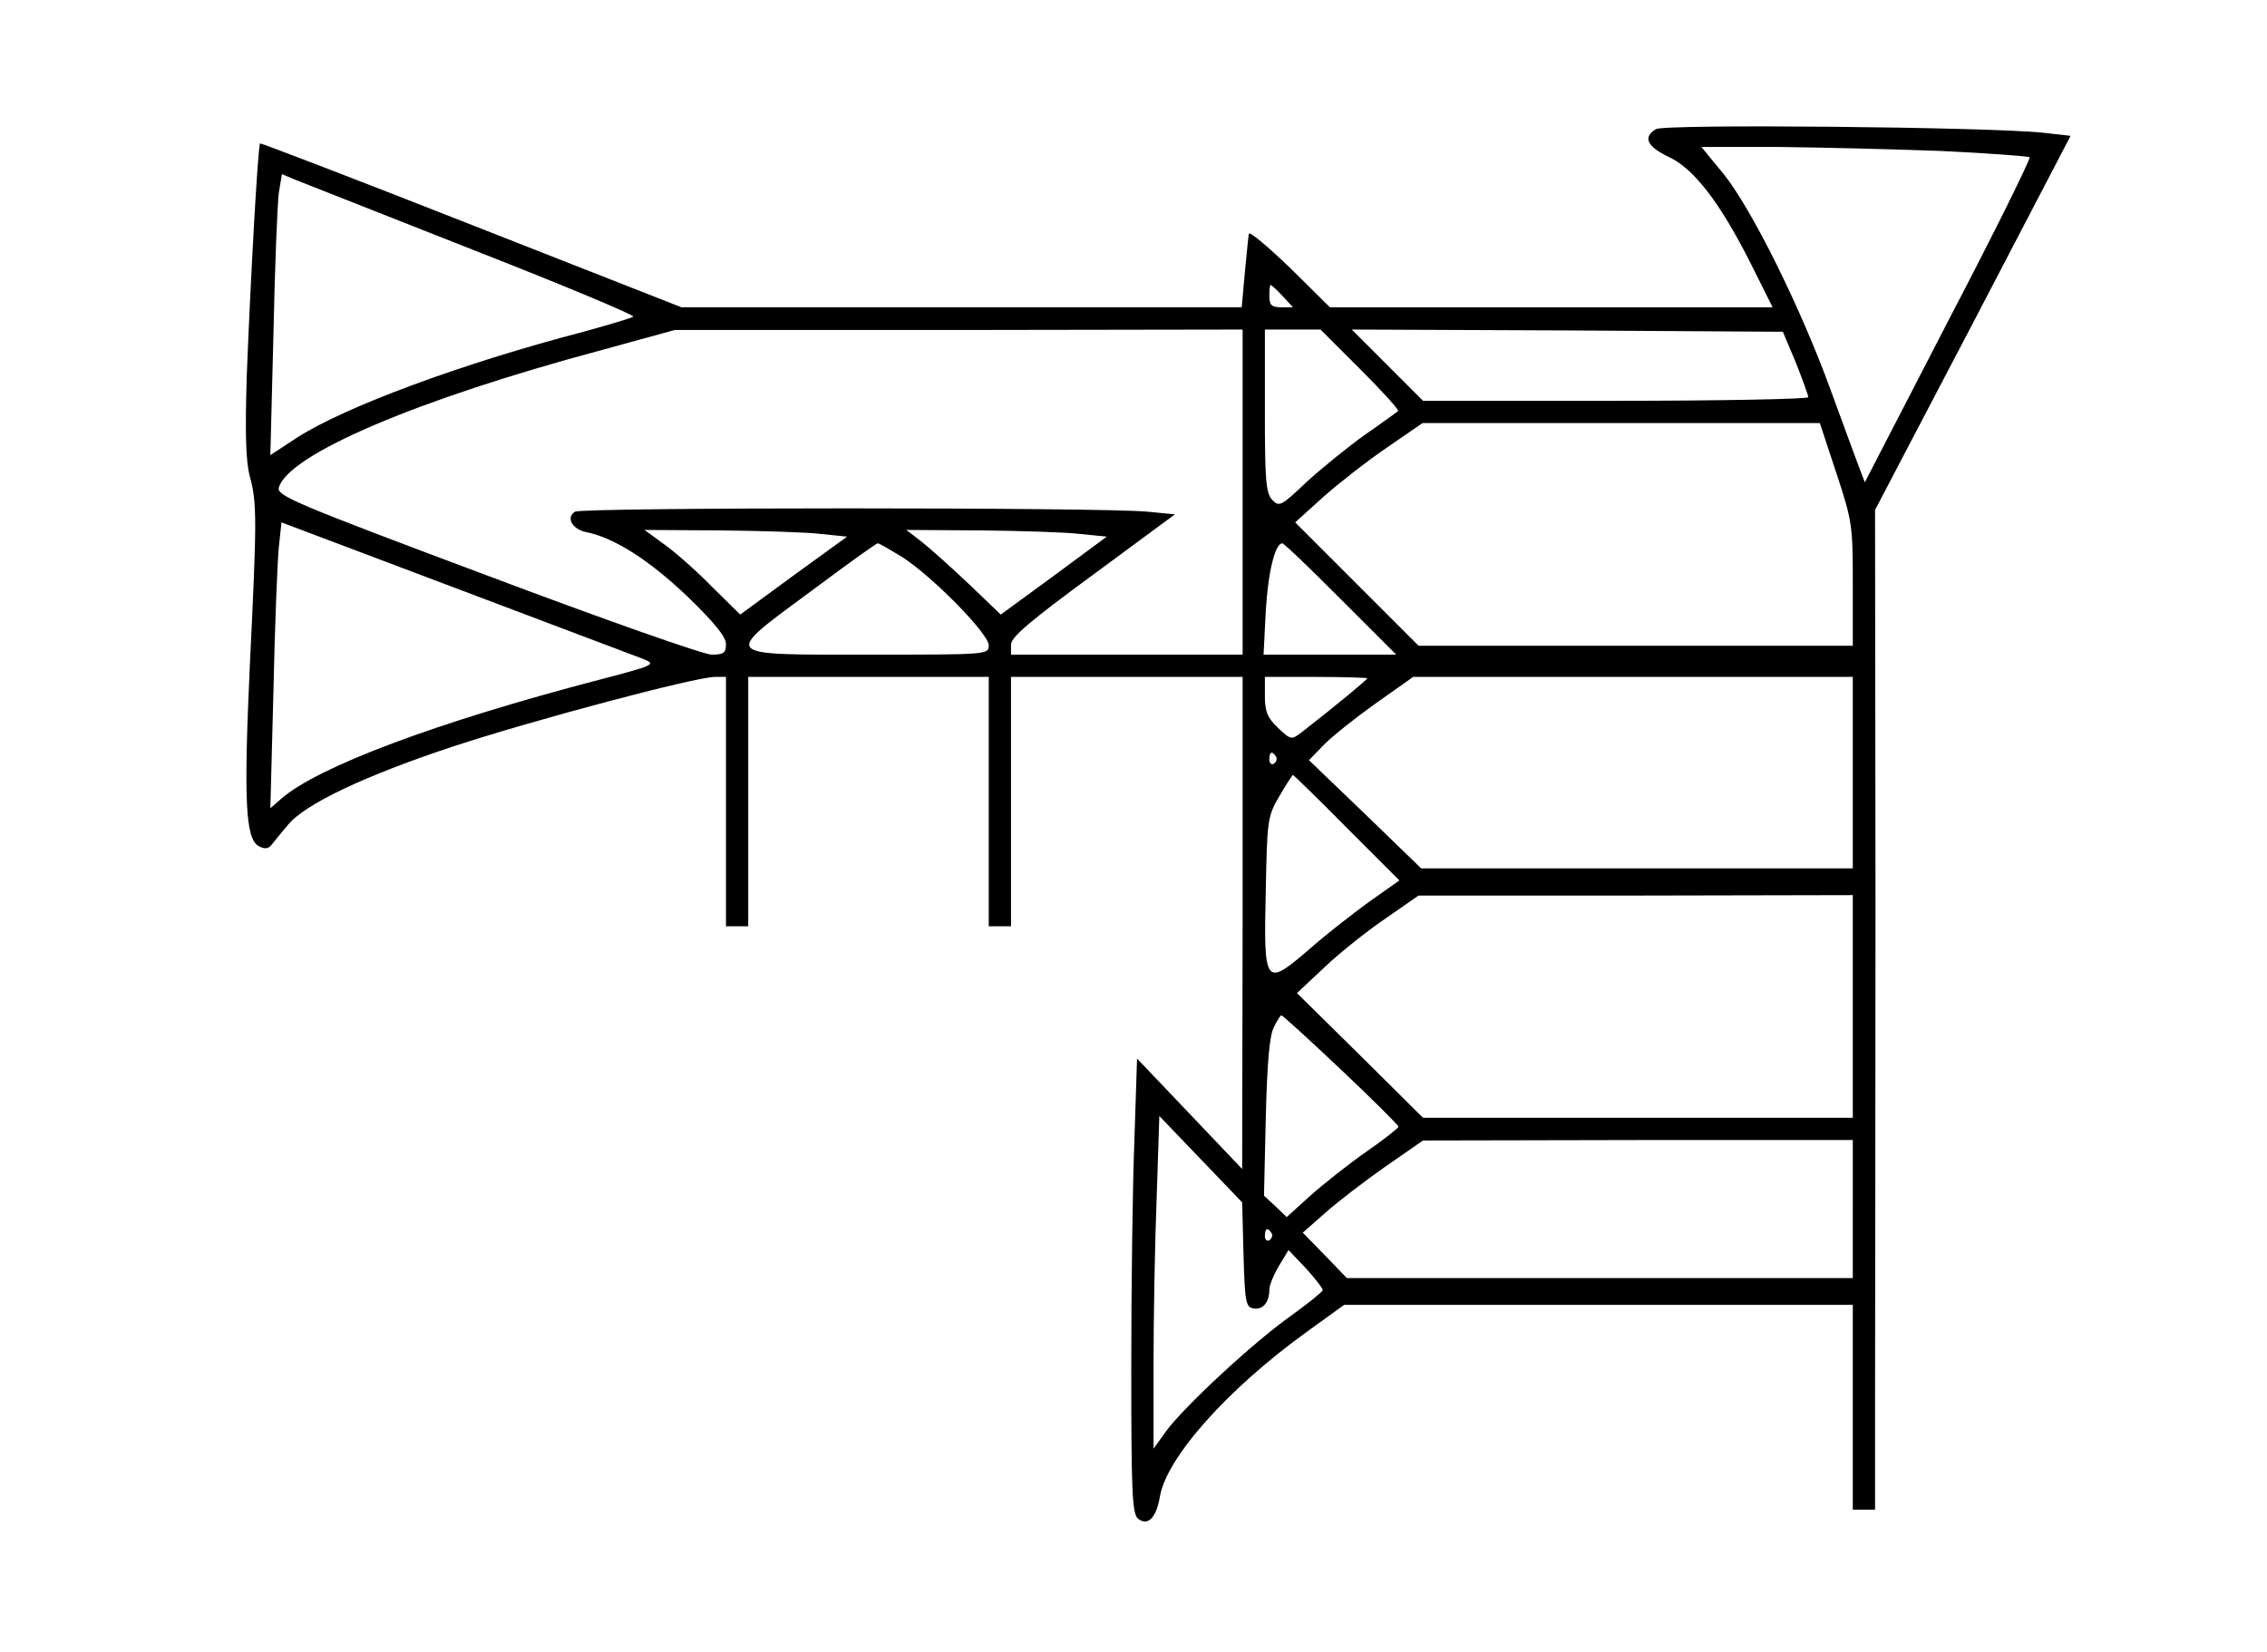 <?xml version="1.0" standalone="no"?>
<!DOCTYPE svg PUBLIC "-//W3C//DTD SVG 20010904//EN"
 "http://www.w3.org/TR/2001/REC-SVG-20010904/DTD/svg10.dtd">
<svg version="1.0" xmlns="http://www.w3.org/2000/svg"
 width="509pt" height="371pt" viewBox="0 0 509 371"
 preserveAspectRatio="xMidYMid meet">
<g transform="translate(0,371) scale(0.1,-0.1)"
fill="#000000" stroke="none">
<path d="M3718 3420 c-30 -18 -20 -39 28 -62 57 -26 116 -103 185 -240 l49
-98 -497 0 -497 0 -89 88 c-50 48 -91 83 -93 77 -1 -5 -5 -45 -9 -87 l-7 -78
-629 0 -629 0 -471 185 c-259 102 -473 184 -475 183 -5 -5 -22 -315 -30 -523
-4 -131 -2 -192 7 -225 16 -59 16 -95 0 -423 -14 -304 -10 -391 20 -407 13 -7
21 -6 28 2 6 7 22 28 37 45 37 47 175 112 372 177 179 59 544 156 587 156 l25
0 0 -280 0 -280 25 0 25 0 0 280 0 280 270 0 270 0 0 -280 0 -280 25 0 25 0 0
280 0 280 260 0 260 0 0 -552 -1 -553 -118 124 -118 124 -6 -183 c-4 -101 -7
-330 -7 -510 0 -279 2 -329 15 -340 22 -18 41 2 49 48 14 88 152 243 331 372
l83 60 571 0 571 0 0 -230 0 -230 25 0 25 0 0 238 c0 130 1 635 1 1122 l-1
885 220 420 219 420 -62 7 c-123 13 -851 20 -869 8z m640 -49 c107 -5 196 -12
199 -14 3 -3 -79 -169 -183 -368 l-187 -362 -13 34 c-7 19 -36 97 -64 174 -68
187 -177 405 -239 483 l-51 62 173 0 c94 -1 259 -5 365 -9z m-3296 -222 c202
-79 364 -147 360 -150 -4 -3 -54 -18 -112 -34 -273 -71 -536 -169 -642 -237
l-61 -40 7 274 c3 150 9 292 12 315 l7 42 31 -13 c17 -7 196 -77 398 -157z
m1818 -104 l23 -25 -26 0 c-22 0 -27 5 -27 25 0 14 1 25 3 25 2 0 14 -11 27
-25z m-90 -440 l0 -365 -260 0 -260 0 0 23 c1 17 42 52 185 157 l183 135 -61
6 c-97 10 -1270 10 -1286 0 -21 -13 -6 -40 26 -46 63 -13 141 -63 226 -144 61
-59 87 -91 87 -107 0 -20 -5 -24 -32 -24 -18 0 -245 80 -505 178 -430 161
-472 179 -467 197 21 74 307 197 725 309 l164 45 638 0 637 1 0 -365z m265
275 c49 -49 87 -91 84 -93 -2 -2 -35 -26 -74 -53 -38 -27 -97 -75 -131 -106
-58 -55 -62 -57 -78 -40 -14 16 -16 46 -16 200 l0 182 63 0 62 0 90 -90z m977
16 c15 -38 28 -73 28 -78 0 -4 -195 -8 -433 -8 l-432 0 -80 80 -80 80 484 -2
484 -3 29 -69z m91 -248 c36 -109 37 -118 37 -250 l0 -138 -488 0 -487 0 -138
138 -139 139 63 57 c35 31 99 81 143 111 l80 55 446 0 446 0 37 -112z m-2678
-418 c29 -12 24 -14 -98 -46 -368 -96 -634 -196 -716 -268 l-24 -21 7 265 c3
146 9 290 12 321 l6 56 392 -148 c215 -81 405 -153 421 -159z m398 281 l59 -6
-120 -87 -120 -88 -64 63 c-34 35 -83 78 -107 95 l-44 32 169 -1 c93 -1 195
-4 227 -8z m582 0 l60 -6 -119 -88 -119 -87 -71 68 c-39 37 -87 80 -106 95
l-35 27 165 -1 c91 -1 192 -4 225 -8z m-399 -52 c68 -44 194 -172 194 -198 0
-21 -2 -21 -270 -21 -335 0 -330 -6 -127 144 78 58 144 106 148 106 3 0 27
-14 55 -31z m984 -94 l125 -125 -149 0 -149 0 5 98 c5 87 21 152 37 152 4 0
62 -56 131 -125z m60 -178 c0 -3 -65 -57 -147 -121 -24 -18 -24 -18 -54 10
-23 22 -29 36 -29 71 l0 43 115 0 c63 0 115 -2 115 -3z m1090 -212 l0 -215
-485 0 -484 0 -126 122 -126 121 33 34 c17 18 70 60 116 93 l85 60 493 0 494
0 0 -215z m-1295 36 c3 -5 1 -12 -5 -16 -5 -3 -10 1 -10 9 0 18 6 21 15 7z
m159 -160 l118 -118 -68 -48 c-37 -27 -99 -75 -136 -108 -98 -84 -101 -80 -96
133 3 160 4 167 31 213 15 26 29 47 30 47 1 0 56 -53 121 -119z m1136 -401 l0
-250 -482 0 -483 0 -141 140 -142 140 64 60 c35 33 97 82 137 109 l72 50 488
0 487 1 0 -250z m-1149 -142 c71 -67 129 -125 129 -128 0 -3 -33 -29 -72 -56
-40 -28 -97 -73 -126 -99 l-53 -48 -25 24 -26 24 4 175 c3 120 8 184 18 203 7
15 15 27 17 27 3 0 63 -55 134 -122z m-219 -415 c3 -106 5 -118 22 -121 21 -4
36 13 36 42 0 10 10 34 22 54 l21 35 39 -41 c21 -23 38 -45 38 -49 -1 -4 -33
-30 -72 -58 -82 -58 -238 -202 -280 -259 l-28 -39 0 190 c0 104 3 272 7 373
l6 184 93 -97 93 -97 3 -117z m1368 102 l0 -155 -568 0 -568 0 -49 51 -50 51
50 44 c28 25 88 71 135 104 l85 59 483 1 482 0 0 -155z m-1305 -54 c3 -5 1
-12 -5 -16 -5 -3 -10 1 -10 9 0 18 6 21 15 7z"/>
</g>
</svg>
